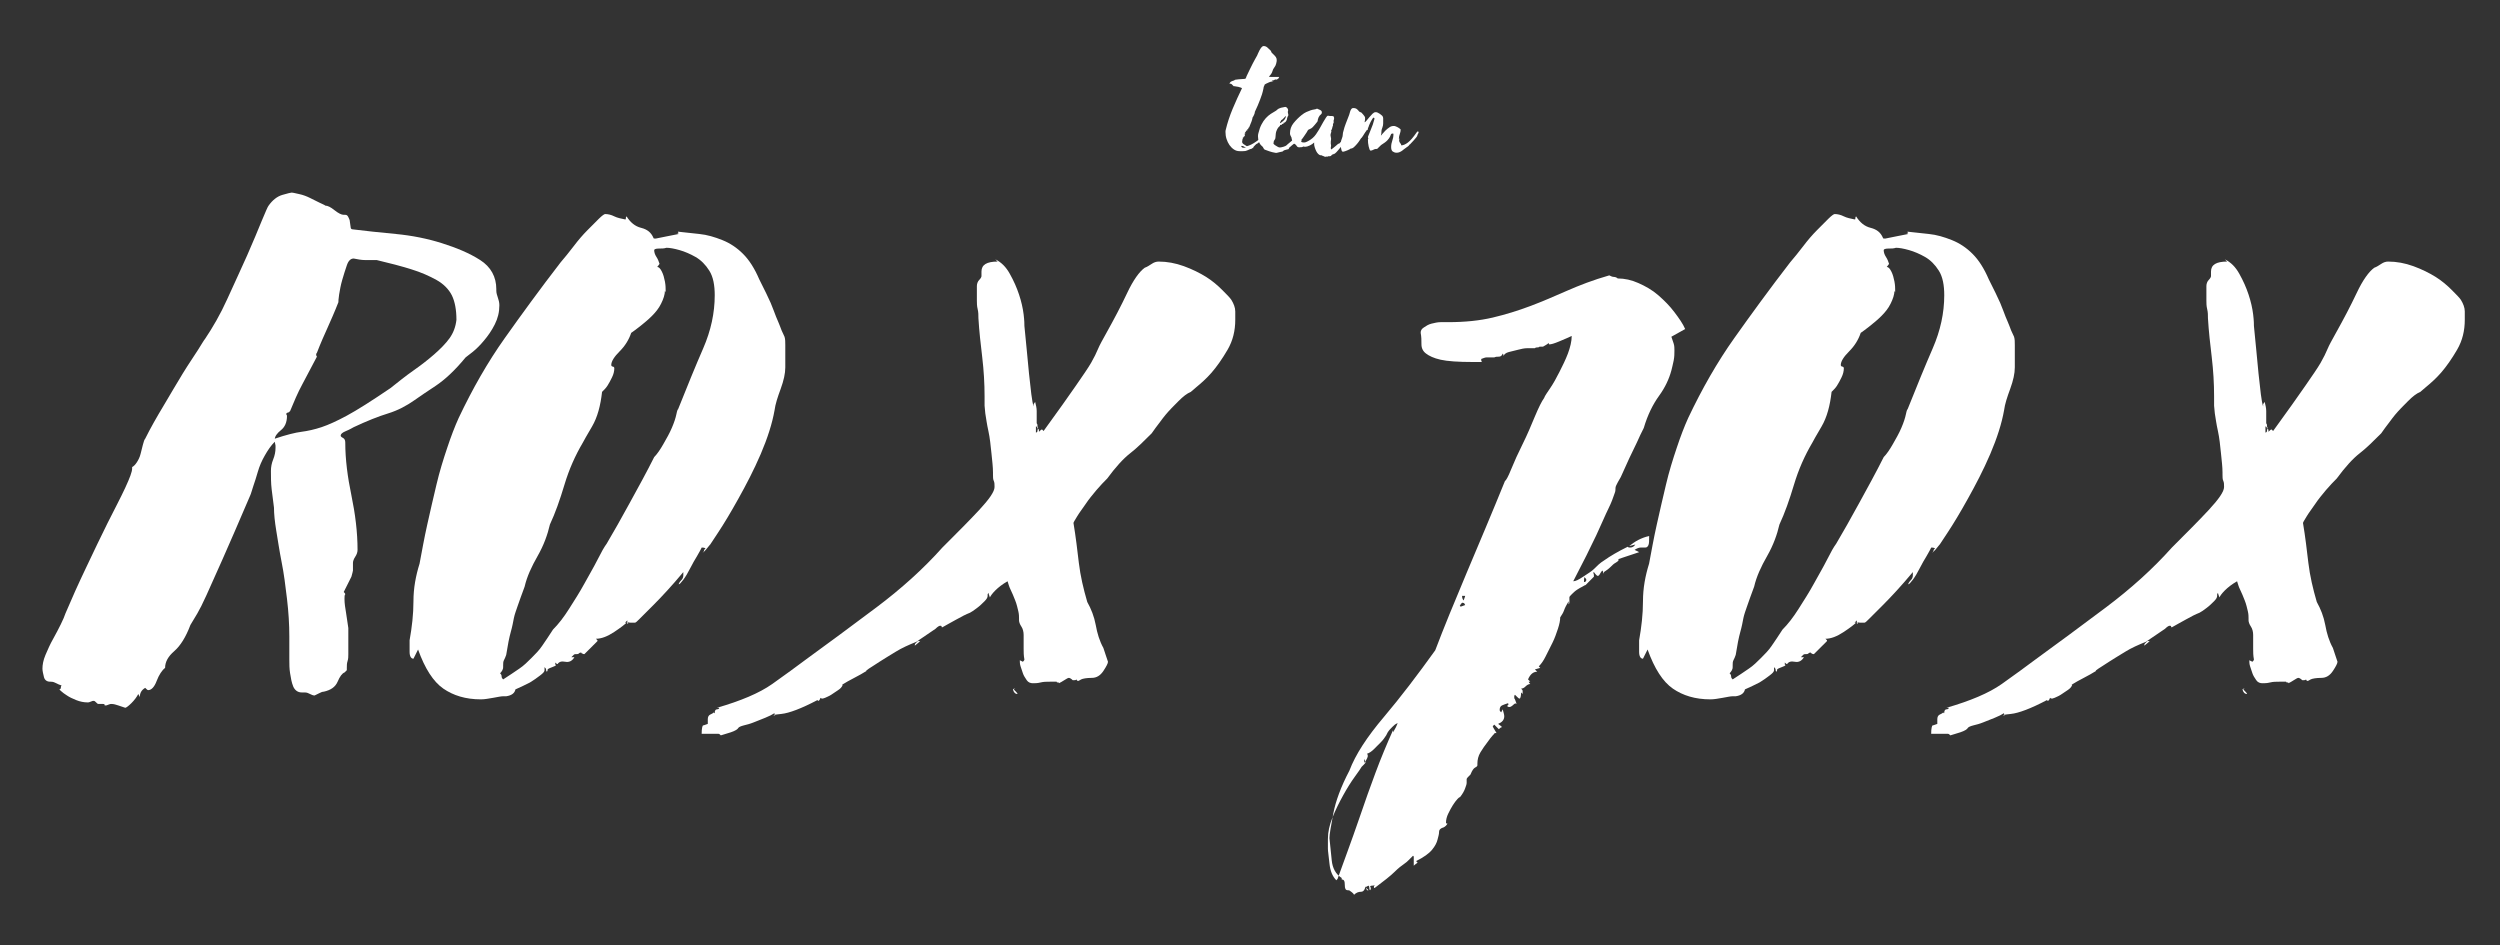 <?xml version="1.0" encoding="UTF-8"?><svg xmlns="http://www.w3.org/2000/svg" xmlns:xlink="http://www.w3.org/1999/xlink" contentScriptType="text/ecmascript" width="240" zoomAndPan="magnify" contentStyleType="text/css" viewBox="0 0 240 90.75" height="90.75" preserveAspectRatio="xMidYMid meet" version="1.0"><rect x="0" y="0" width="240" height="90.75" fill="#333333" stroke="none"/><defs><g><g id="glyph-0-0"><path d="M 27.895 -7.875 C 27.969 -8.168 28.043 -8.391 28.043 -8.465 C 28.043 -8.539 28.043 -8.684 28.043 -8.832 C 28.043 -8.98 28.043 -9.125 28.043 -9.199 C 28.043 -9.348 28.113 -9.566 28.262 -9.789 C 28.41 -10.008 28.484 -10.23 28.484 -10.449 C 28.484 -12.145 28.262 -13.91 27.895 -15.676 C 27.527 -17.441 27.305 -19.137 27.305 -20.754 C 27.305 -20.977 27.23 -21.121 27.086 -21.195 C 26.938 -21.27 26.863 -21.344 26.863 -21.418 C 26.863 -21.562 27.012 -21.711 27.379 -21.859 C 27.746 -22.008 27.969 -22.152 28.113 -22.227 C 29.367 -22.816 30.469 -23.258 31.426 -23.551 C 32.383 -23.848 33.191 -24.289 33.93 -24.805 C 34.445 -25.172 35.105 -25.613 35.988 -26.199 C 36.871 -26.789 37.828 -27.672 38.859 -28.926 C 38.934 -28.996 39.156 -29.145 39.523 -29.441 C 39.891 -29.734 40.258 -30.102 40.625 -30.543 C 40.996 -30.984 41.363 -31.5 41.656 -32.09 C 41.953 -32.68 42.098 -33.266 42.098 -33.93 C 42.098 -34.223 42.023 -34.445 41.953 -34.664 C 41.879 -34.887 41.805 -35.105 41.805 -35.328 L 41.805 -35.473 C 41.805 -36.652 41.289 -37.609 40.258 -38.27 C 39.227 -38.934 37.977 -39.449 36.578 -39.891 C 35.18 -40.332 33.707 -40.625 32.164 -40.773 C 30.617 -40.922 29.219 -41.066 28.043 -41.215 C 27.895 -41.215 27.82 -41.289 27.82 -41.438 L 27.746 -41.953 C 27.746 -42.098 27.672 -42.246 27.598 -42.395 C 27.527 -42.539 27.453 -42.613 27.305 -42.613 L 27.156 -42.613 C 26.938 -42.613 26.645 -42.762 26.273 -43.055 C 25.906 -43.352 25.613 -43.496 25.391 -43.496 C 25.316 -43.57 25.098 -43.645 24.805 -43.793 C 24.508 -43.938 24.215 -44.086 23.918 -44.234 C 23.625 -44.379 23.258 -44.527 22.891 -44.602 C 22.52 -44.676 22.301 -44.746 22.152 -44.746 C 22.078 -44.746 21.785 -44.676 21.27 -44.527 C 20.754 -44.379 20.312 -44.012 19.945 -43.496 C 19.871 -43.422 19.652 -42.906 19.281 -42.023 C 18.914 -41.141 18.473 -40.039 17.883 -38.715 C 17.297 -37.387 16.633 -35.988 15.973 -34.52 C 15.309 -33.047 14.574 -31.793 13.836 -30.691 C 13.762 -30.617 13.543 -30.25 13.176 -29.66 C 12.805 -29.07 12.289 -28.336 11.703 -27.379 C 11.113 -26.422 10.523 -25.391 9.863 -24.289 C 9.199 -23.184 8.609 -22.152 8.098 -21.121 C 8.023 -21.051 7.949 -20.828 7.875 -20.535 C 7.801 -20.238 7.727 -19.945 7.652 -19.652 C 7.582 -19.355 7.434 -19.062 7.285 -18.84 C 7.141 -18.621 6.992 -18.473 6.844 -18.398 L 6.844 -18.254 C 6.844 -17.957 6.625 -17.371 6.184 -16.414 C 5.742 -15.457 5.152 -14.352 4.488 -13.027 C 3.828 -11.703 3.164 -10.305 2.43 -8.758 C 1.691 -7.211 1.031 -5.742 0.441 -4.344 C 0.367 -4.121 0.223 -3.754 0 -3.312 C -0.223 -2.871 -0.441 -2.43 -0.734 -1.914 C -1.031 -1.398 -1.25 -0.883 -1.473 -0.367 C -1.691 0.148 -1.766 0.59 -1.766 0.957 C -1.766 1.176 -1.691 1.473 -1.621 1.766 C -1.547 2.062 -1.324 2.207 -1.031 2.207 L -0.957 2.207 C -0.734 2.207 -0.59 2.281 -0.441 2.355 C -0.293 2.43 -0.148 2.504 0.074 2.574 C 0 2.648 0 2.723 0 2.797 C 0 2.871 -0.074 2.945 -0.148 2.945 C -0.223 2.871 -0.148 2.945 0 3.09 C 0.148 3.238 0.367 3.387 0.59 3.531 C 0.809 3.68 1.105 3.828 1.473 3.973 C 1.84 4.121 2.207 4.195 2.574 4.195 C 2.648 4.195 2.723 4.195 2.871 4.121 C 3.016 4.047 3.09 4.047 3.164 4.047 C 3.238 4.047 3.312 4.121 3.387 4.195 C 3.461 4.27 3.531 4.344 3.605 4.344 C 3.68 4.344 3.754 4.344 3.828 4.344 C 3.902 4.344 3.973 4.344 4.047 4.344 C 4.121 4.344 4.195 4.344 4.195 4.414 C 4.195 4.488 4.195 4.488 4.27 4.488 C 4.344 4.488 4.414 4.488 4.562 4.414 C 4.711 4.344 4.785 4.344 4.859 4.344 C 5.078 4.344 5.301 4.414 5.52 4.488 C 5.742 4.562 5.961 4.637 6.184 4.711 C 6.258 4.711 6.477 4.562 6.77 4.27 C 7.066 3.973 7.285 3.68 7.434 3.387 L 7.582 3.68 C 7.582 3.312 7.727 3.016 8.098 2.797 C 8.242 2.945 8.316 3.016 8.391 3.016 C 8.684 3.016 8.98 2.723 9.199 2.133 C 9.422 1.547 9.715 1.105 10.008 0.883 C 10.008 0.293 10.305 -0.223 10.895 -0.734 C 11.48 -1.25 11.996 -2.062 12.438 -3.238 C 12.66 -3.605 12.879 -3.973 13.102 -4.344 C 13.32 -4.711 13.617 -5.301 13.984 -6.109 C 14.352 -6.918 14.867 -8.098 15.531 -9.566 C 16.191 -11.039 17.074 -13.102 18.18 -15.676 C 18.254 -15.824 18.324 -16.117 18.473 -16.559 C 18.621 -17 18.77 -17.441 18.914 -17.957 C 19.062 -18.473 19.281 -18.988 19.578 -19.504 C 19.871 -20.02 20.168 -20.461 20.535 -20.828 L 20.609 -20.461 C 20.609 -20.387 20.609 -20.312 20.609 -20.238 C 20.609 -19.871 20.535 -19.504 20.387 -19.137 C 20.238 -18.77 20.168 -18.398 20.168 -18.031 C 20.168 -17.441 20.168 -16.855 20.238 -16.266 C 20.312 -15.676 20.387 -15.086 20.461 -14.5 C 20.461 -13.91 20.535 -13.176 20.68 -12.289 C 20.828 -11.406 20.977 -10.379 21.195 -9.273 C 21.418 -8.168 21.562 -6.992 21.711 -5.742 C 21.859 -4.488 21.934 -3.312 21.934 -2.133 L 21.934 -0.809 C 21.934 -0.664 21.934 -0.367 21.934 0.074 C 21.934 0.516 21.934 0.957 22.008 1.398 C 22.078 1.84 22.152 2.281 22.301 2.648 C 22.449 3.016 22.742 3.238 23.109 3.238 C 23.184 3.238 23.258 3.238 23.258 3.238 C 23.258 3.238 23.332 3.238 23.406 3.238 C 23.625 3.238 23.773 3.312 23.918 3.387 C 24.066 3.461 24.215 3.531 24.359 3.531 C 24.508 3.461 24.656 3.387 24.805 3.312 C 24.949 3.238 25.098 3.164 25.246 3.164 C 25.906 3.016 26.348 2.723 26.57 2.207 C 26.789 1.691 27.012 1.398 27.23 1.324 L 27.453 1.105 L 27.453 0.883 C 27.453 0.664 27.453 0.441 27.527 0.223 C 27.598 0 27.598 -0.223 27.598 -0.441 C 27.598 -0.59 27.598 -0.734 27.598 -0.883 C 27.598 -1.031 27.598 -1.176 27.598 -1.324 C 27.598 -1.547 27.598 -1.84 27.598 -2.133 C 27.598 -2.43 27.598 -2.723 27.598 -2.945 C 27.527 -3.461 27.453 -3.973 27.379 -4.414 C 27.305 -4.859 27.23 -5.301 27.23 -5.742 C 27.23 -5.961 27.23 -6.109 27.305 -6.184 C 27.305 -6.258 27.23 -6.328 27.156 -6.402 Z M 20.535 -20.977 L 20.535 -21.051 C 20.535 -21.344 20.754 -21.637 21.121 -21.934 C 21.492 -22.227 21.711 -22.668 21.711 -23.332 L 21.637 -23.477 C 21.637 -23.551 21.711 -23.625 21.785 -23.625 C 21.859 -23.625 21.934 -23.699 22.008 -23.773 C 22.375 -24.656 22.742 -25.539 23.184 -26.348 C 23.625 -27.156 24.066 -28.043 24.582 -28.996 L 24.508 -29.145 C 24.508 -29.219 24.508 -29.293 24.582 -29.367 C 24.949 -30.324 25.316 -31.133 25.613 -31.793 C 25.906 -32.457 26.273 -33.266 26.645 -34.223 C 26.645 -34.297 26.645 -34.52 26.715 -34.961 C 26.789 -35.402 26.863 -35.844 27.012 -36.359 C 27.156 -36.871 27.305 -37.316 27.453 -37.758 C 27.598 -38.199 27.82 -38.418 28.113 -38.418 C 28.484 -38.344 28.852 -38.27 29.219 -38.27 L 30.324 -38.27 C 31.574 -37.977 32.68 -37.684 33.633 -37.387 C 34.59 -37.094 35.402 -36.727 36.062 -36.359 C 36.727 -35.988 37.242 -35.473 37.535 -34.887 C 37.828 -34.297 37.977 -33.488 37.977 -32.531 C 37.902 -31.867 37.684 -31.281 37.316 -30.766 C 36.945 -30.25 36.43 -29.734 35.844 -29.219 C 35.254 -28.703 34.59 -28.188 33.855 -27.672 C 33.121 -27.156 32.383 -26.57 31.648 -25.98 C 29.809 -24.73 28.41 -23.848 27.453 -23.332 C 26.496 -22.816 25.688 -22.449 25.023 -22.227 C 24.359 -22.008 23.699 -21.859 23.109 -21.785 C 22.52 -21.711 21.637 -21.492 20.535 -21.121 Z M 20.535 -20.977 "/></g><g id="glyph-0-1"><path d="M 1.547 -0.883 C 2.207 0.957 3.016 2.207 3.973 2.871 C 4.93 3.531 6.109 3.902 7.582 3.902 C 7.949 3.902 8.316 3.828 8.758 3.754 C 9.199 3.68 9.496 3.605 9.715 3.605 L 10.008 3.605 C 10.523 3.531 10.82 3.312 10.895 2.945 C 11.406 2.723 11.848 2.504 12.289 2.281 C 12.66 2.062 12.953 1.84 13.246 1.621 C 13.543 1.398 13.688 1.25 13.688 1.105 C 13.688 1.031 13.688 0.957 13.688 0.957 C 13.688 0.957 13.688 0.883 13.688 0.809 C 13.762 0.883 13.836 0.957 13.836 1.031 C 13.836 1.105 13.836 1.176 13.91 1.25 C 13.984 1.176 13.984 1.105 13.984 1.031 C 14.059 0.957 14.203 0.883 14.426 0.809 C 14.645 0.734 14.793 0.664 14.793 0.59 C 14.719 0.59 14.719 0.59 14.719 0.516 L 14.719 0.367 C 14.793 0.441 14.867 0.516 14.941 0.516 C 15.086 0.293 15.309 0.223 15.676 0.293 C 16.043 0.367 16.34 0.223 16.559 -0.148 C 16.484 -0.148 16.414 -0.148 16.414 -0.148 C 16.414 -0.148 16.34 -0.148 16.266 -0.148 C 16.34 -0.223 16.414 -0.293 16.484 -0.367 C 16.559 -0.441 16.633 -0.441 16.707 -0.441 L 16.781 -0.441 C 16.855 -0.441 16.926 -0.441 17 -0.516 C 17.074 -0.59 17.148 -0.59 17.223 -0.59 C 17.223 -0.516 17.223 -0.516 17.297 -0.516 C 17.371 -0.441 17.441 -0.441 17.516 -0.441 L 18.77 -1.691 L 18.77 -1.766 L 18.621 -1.914 C 19.137 -1.914 19.723 -2.133 20.387 -2.574 C 21.051 -3.016 21.418 -3.312 21.562 -3.461 C 21.492 -3.461 21.492 -3.461 21.492 -3.461 C 21.492 -3.461 21.492 -3.461 21.418 -3.461 C 21.492 -3.531 21.562 -3.605 21.637 -3.68 C 21.637 -3.605 21.637 -3.531 21.637 -3.531 C 21.637 -3.531 21.637 -3.461 21.637 -3.387 C 21.711 -3.312 21.711 -3.312 21.711 -3.387 C 21.711 -3.461 21.711 -3.531 21.711 -3.605 C 21.637 -3.531 21.711 -3.461 21.934 -3.461 C 22.152 -3.461 22.301 -3.461 22.375 -3.461 C 22.449 -3.461 22.594 -3.605 22.816 -3.828 C 22.891 -3.902 23.332 -4.344 24.141 -5.152 C 24.949 -5.961 25.906 -6.992 27.012 -8.316 C 27.012 -8.242 27.012 -8.168 27.012 -8.168 C 27.012 -8.168 27.012 -8.098 27.012 -8.023 C 27.012 -7.801 26.938 -7.652 26.789 -7.508 C 26.645 -7.359 26.57 -7.211 26.57 -7.141 C 26.645 -7.141 26.789 -7.285 27.012 -7.582 C 27.23 -7.875 27.453 -8.242 27.672 -8.684 C 27.895 -9.125 28.113 -9.496 28.336 -9.863 C 28.555 -10.23 28.703 -10.523 28.777 -10.672 C 28.852 -10.672 28.996 -10.672 29.145 -10.598 C 29.07 -10.523 28.996 -10.449 28.996 -10.379 C 28.996 -10.305 28.926 -10.23 28.852 -10.156 C 29.07 -10.305 29.293 -10.598 29.586 -10.965 C 29.512 -10.82 29.734 -11.188 30.324 -12.07 C 30.91 -12.953 31.574 -14.059 32.309 -15.383 C 33.047 -16.707 33.781 -18.105 34.445 -19.652 C 35.105 -21.195 35.547 -22.594 35.77 -23.848 C 35.844 -24.434 36.062 -25.098 36.359 -25.906 C 36.652 -26.715 36.801 -27.379 36.801 -27.969 L 36.801 -30.102 C 36.801 -30.395 36.801 -30.691 36.727 -30.91 C 36.504 -31.352 36.359 -31.723 36.285 -31.941 C 36.211 -32.164 36.062 -32.457 35.918 -32.824 C 35.77 -33.191 35.621 -33.633 35.402 -34.148 C 35.18 -34.664 34.812 -35.402 34.297 -36.43 C 33.855 -37.461 33.34 -38.27 32.75 -38.859 C 32.164 -39.449 31.5 -39.891 30.766 -40.184 C 30.027 -40.48 29.293 -40.699 28.555 -40.773 C 27.82 -40.848 27.156 -40.922 26.496 -40.996 C 26.496 -40.922 26.496 -40.922 26.57 -40.922 C 26.496 -40.848 26.422 -40.848 26.348 -40.848 C 26.422 -40.848 26.496 -40.848 26.57 -40.773 C 26.199 -40.699 25.832 -40.625 25.465 -40.555 C 25.098 -40.48 24.73 -40.406 24.359 -40.332 C 24.215 -40.332 24.141 -40.332 24.141 -40.406 C 23.918 -40.922 23.551 -41.215 22.961 -41.363 C 22.375 -41.508 21.934 -41.879 21.562 -42.465 C 21.492 -42.395 21.492 -42.32 21.492 -42.246 C 21.492 -42.172 21.492 -42.172 21.418 -42.172 C 21.051 -42.246 20.68 -42.32 20.387 -42.465 C 20.094 -42.613 19.797 -42.688 19.504 -42.688 C 19.43 -42.688 19.211 -42.539 18.914 -42.246 C 18.621 -41.953 18.254 -41.582 17.812 -41.141 C 17.371 -40.699 16.926 -40.184 16.484 -39.598 C 16.043 -39.008 15.602 -38.492 15.234 -38.051 C 13.246 -35.473 11.48 -33.047 9.863 -30.766 C 8.242 -28.484 6.77 -25.906 5.445 -23.109 C 5.078 -22.301 4.711 -21.344 4.344 -20.238 C 3.973 -19.137 3.605 -17.957 3.312 -16.707 C 3.016 -15.457 2.723 -14.203 2.43 -12.879 C 2.133 -11.555 1.914 -10.305 1.691 -9.125 C 1.324 -7.949 1.105 -6.77 1.105 -5.52 C 1.105 -4.27 0.957 -3.016 0.734 -1.766 L 0.734 -0.664 C 0.734 -0.223 0.883 0 1.105 0 Z M 24.73 -37.902 C 24.656 -38.125 24.582 -38.344 24.434 -38.566 C 24.289 -38.785 24.215 -39.008 24.215 -39.227 C 24.215 -39.301 24.359 -39.375 24.656 -39.375 C 24.949 -39.375 25.172 -39.375 25.391 -39.449 C 25.688 -39.449 26.129 -39.375 26.645 -39.227 C 27.156 -39.082 27.672 -38.859 28.188 -38.566 C 28.703 -38.27 29.145 -37.828 29.512 -37.242 C 29.883 -36.652 30.027 -35.844 30.027 -34.887 C 30.027 -33.191 29.66 -31.5 28.926 -29.809 C 28.188 -28.113 27.379 -26.129 26.496 -23.918 C 26.496 -23.992 26.422 -23.848 26.348 -23.477 C 26.273 -23.109 26.129 -22.668 25.906 -22.152 C 25.688 -21.637 25.391 -21.121 25.098 -20.609 C 24.805 -20.094 24.508 -19.652 24.215 -19.355 C 23.477 -17.883 22.668 -16.414 21.859 -14.941 C 21.051 -13.469 20.312 -12.145 19.652 -11.039 C 19.43 -10.746 19.137 -10.23 18.77 -9.496 C 18.398 -8.758 17.957 -8.023 17.516 -7.211 C 17.074 -6.402 16.559 -5.594 16.043 -4.785 C 15.531 -3.973 15.016 -3.312 14.5 -2.797 C 14.133 -2.207 13.762 -1.691 13.469 -1.25 C 13.176 -0.809 12.805 -0.441 12.438 -0.074 C 12.07 0.293 11.703 0.664 11.262 0.957 C 10.82 1.25 10.305 1.621 9.715 1.988 C 9.641 1.914 9.566 1.84 9.566 1.691 C 9.566 1.547 9.496 1.473 9.422 1.398 C 9.496 1.324 9.566 1.25 9.641 1.105 C 9.715 0.957 9.715 0.883 9.715 0.809 L 9.715 0.664 C 9.715 0.441 9.715 0.293 9.789 0.148 C 9.863 0 9.938 -0.148 10.008 -0.367 C 10.156 -1.324 10.305 -2.062 10.449 -2.574 C 10.598 -3.09 10.672 -3.531 10.746 -3.902 C 10.82 -4.27 10.965 -4.637 11.113 -5.078 C 11.262 -5.52 11.48 -6.109 11.777 -6.918 C 11.996 -7.875 12.438 -8.832 13.027 -9.863 C 13.617 -10.895 13.984 -11.922 14.203 -12.879 C 14.719 -13.984 15.16 -15.234 15.602 -16.707 C 16.043 -18.18 16.633 -19.504 17.371 -20.754 C 17.441 -20.902 17.738 -21.418 18.254 -22.301 C 18.77 -23.184 19.062 -24.289 19.211 -25.613 C 19.137 -25.539 19.137 -25.539 19.281 -25.688 C 19.43 -25.832 19.578 -25.98 19.723 -26.199 C 19.871 -26.422 20.02 -26.715 20.168 -27.012 C 20.312 -27.305 20.387 -27.598 20.387 -27.895 C 20.387 -27.969 20.312 -28.043 20.238 -28.043 C 20.168 -28.043 20.094 -28.113 20.094 -28.188 C 20.094 -28.555 20.387 -28.996 20.902 -29.512 C 21.418 -30.027 21.785 -30.617 22.008 -31.281 C 22.227 -31.426 22.52 -31.648 22.891 -31.941 C 23.258 -32.234 23.625 -32.531 23.992 -32.898 C 24.359 -33.266 24.656 -33.633 24.875 -34.078 C 25.098 -34.52 25.246 -34.961 25.246 -35.328 C 25.316 -35.105 25.316 -35.105 25.316 -35.328 C 25.316 -35.547 25.316 -35.844 25.246 -36.211 C 25.172 -36.578 25.098 -36.871 24.949 -37.168 C 24.805 -37.461 24.656 -37.609 24.508 -37.609 Z M 24.73 -37.902 "/></g><g id="glyph-0-2"><path d="M 19.137 -2.871 C 19.355 -3.09 19.504 -3.164 19.578 -3.164 C 19.652 -3.164 19.723 -3.164 19.723 -3.09 C 19.723 -3.016 19.723 -3.016 19.797 -3.016 C 20.168 -3.238 20.609 -3.461 21.121 -3.754 C 21.637 -4.047 22.078 -4.27 22.449 -4.414 C 22.301 -4.344 22.301 -4.344 22.449 -4.414 C 22.594 -4.488 22.816 -4.637 23.109 -4.859 C 23.406 -5.078 23.625 -5.301 23.848 -5.52 C 24.066 -5.742 24.141 -5.887 24.141 -6.035 L 24.141 -6.184 L 24.215 -6.328 C 24.215 -6.258 24.289 -6.109 24.359 -5.887 C 24.434 -6.035 24.582 -6.258 24.875 -6.551 C 25.172 -6.844 25.539 -7.141 26.055 -7.434 C 26.129 -7.211 26.199 -6.918 26.348 -6.625 C 26.496 -6.328 26.645 -5.961 26.789 -5.594 C 26.938 -5.227 27.012 -4.859 27.086 -4.562 C 27.156 -4.27 27.156 -4.047 27.156 -3.902 L 27.156 -3.68 C 27.156 -3.531 27.23 -3.312 27.379 -3.09 C 27.527 -2.871 27.598 -2.574 27.598 -2.281 L 27.598 -1.988 C 27.598 -1.621 27.598 -1.25 27.598 -0.957 C 27.598 -0.664 27.598 -0.293 27.672 0.074 C 27.672 0.148 27.598 0.223 27.527 0.293 L 27.23 0.148 C 27.23 0.293 27.23 0.516 27.305 0.734 C 27.379 0.957 27.453 1.176 27.527 1.398 C 27.598 1.621 27.746 1.84 27.895 2.062 C 28.043 2.281 28.262 2.355 28.484 2.355 C 28.703 2.355 28.926 2.355 29.219 2.281 C 29.512 2.207 29.809 2.207 30.102 2.207 L 30.543 2.207 C 30.617 2.207 30.617 2.207 30.617 2.207 C 30.617 2.207 30.691 2.207 30.766 2.207 C 30.766 2.281 30.836 2.281 30.91 2.281 C 30.984 2.281 30.984 2.281 30.984 2.355 C 31.133 2.281 31.281 2.207 31.5 2.062 C 31.723 1.914 31.867 1.84 31.941 1.84 C 32.016 1.84 32.164 1.914 32.309 2.062 L 32.457 2.062 C 32.531 2.062 32.605 2.062 32.68 1.988 C 32.68 2.062 32.75 2.133 32.824 2.133 C 32.898 2.133 32.973 2.062 33.121 1.988 C 33.266 1.914 33.633 1.84 34.148 1.84 C 34.59 1.84 34.961 1.621 35.254 1.176 C 35.547 0.734 35.695 0.441 35.695 0.293 C 35.621 0.074 35.547 -0.148 35.473 -0.367 C 35.402 -0.59 35.328 -0.809 35.254 -1.031 C 34.887 -1.691 34.664 -2.43 34.52 -3.238 C 34.371 -4.047 34.078 -4.785 33.707 -5.445 C 33.34 -6.699 33.047 -7.949 32.898 -9.199 C 32.75 -10.449 32.605 -11.703 32.383 -13.027 C 32.383 -13.102 32.531 -13.32 32.75 -13.688 C 32.973 -14.059 33.266 -14.426 33.562 -14.867 C 33.855 -15.309 34.223 -15.75 34.59 -16.191 C 34.961 -16.633 35.328 -17 35.621 -17.297 C 36.43 -18.398 37.168 -19.211 37.828 -19.723 C 38.492 -20.238 39.156 -20.902 39.891 -21.637 L 40.258 -22.152 C 40.555 -22.52 40.848 -22.961 41.215 -23.406 C 41.582 -23.848 42.023 -24.289 42.465 -24.73 C 42.906 -25.172 43.277 -25.465 43.645 -25.613 C 43.57 -25.539 43.719 -25.688 44.16 -26.055 C 44.602 -26.422 45.117 -26.863 45.633 -27.453 C 46.145 -28.043 46.66 -28.777 47.176 -29.66 C 47.691 -30.543 47.914 -31.5 47.914 -32.531 L 47.914 -32.75 C 47.914 -32.824 47.914 -32.898 47.914 -33.047 C 47.914 -33.191 47.914 -33.266 47.914 -33.34 C 47.914 -33.707 47.766 -34.078 47.543 -34.445 C 47.398 -34.664 47.102 -34.961 46.66 -35.402 C 46.219 -35.844 45.703 -36.285 45.117 -36.652 C 44.527 -37.02 43.793 -37.387 42.98 -37.684 C 42.172 -37.977 41.363 -38.125 40.555 -38.125 C 40.332 -38.125 40.109 -38.051 39.891 -37.902 C 39.668 -37.758 39.449 -37.609 39.227 -37.535 C 38.715 -37.168 38.125 -36.359 37.535 -35.105 C 36.945 -33.855 36.285 -32.605 35.547 -31.281 C 35.18 -30.617 34.887 -30.102 34.738 -29.734 C 34.59 -29.367 34.371 -28.926 34.078 -28.41 C 33.781 -27.895 33.266 -27.156 32.605 -26.199 C 31.941 -25.246 30.91 -23.773 29.512 -21.859 L 29.367 -22.008 C 29.293 -22.008 29.219 -21.934 29.07 -21.785 C 29.07 -21.934 29.07 -22.008 28.996 -22.078 C 28.926 -22.008 28.926 -21.934 28.926 -21.859 C 28.926 -21.785 28.852 -21.711 28.777 -21.711 C 28.777 -21.785 28.777 -21.859 28.777 -22.008 C 28.777 -22.152 28.777 -22.227 28.777 -22.301 C 28.852 -22.301 28.926 -22.227 28.926 -22.078 L 28.996 -22.152 C 28.926 -22.227 28.926 -22.301 28.926 -22.375 C 28.926 -22.449 28.926 -22.52 28.852 -22.594 L 28.852 -22.961 C 28.852 -23.184 28.852 -23.477 28.852 -23.773 C 28.852 -24.066 28.777 -24.359 28.703 -24.656 L 28.555 -24.434 C 28.555 -24.359 28.555 -24.289 28.555 -24.215 C 28.484 -24.434 28.41 -24.805 28.336 -25.391 C 28.262 -25.98 28.188 -26.645 28.113 -27.379 C 28.043 -28.113 27.969 -28.852 27.895 -29.66 C 27.82 -30.469 27.746 -31.207 27.672 -31.941 C 27.672 -32.09 27.672 -32.457 27.598 -33.047 C 27.527 -33.633 27.379 -34.297 27.156 -34.961 C 26.938 -35.621 26.645 -36.285 26.273 -36.945 C 25.906 -37.609 25.465 -38.051 24.875 -38.344 C 24.949 -38.27 25.023 -38.199 25.098 -38.125 C 24.066 -38.125 23.551 -37.828 23.551 -37.168 C 23.551 -37.094 23.551 -37.02 23.551 -36.945 C 23.551 -36.871 23.551 -36.801 23.551 -36.727 C 23.551 -36.652 23.477 -36.504 23.332 -36.359 C 23.184 -36.211 23.109 -35.988 23.109 -35.77 L 23.109 -35.254 C 23.109 -35.105 23.109 -34.961 23.109 -34.812 C 23.109 -34.664 23.109 -34.52 23.109 -34.371 C 23.109 -34.148 23.109 -33.855 23.184 -33.562 C 23.258 -33.266 23.258 -32.973 23.258 -32.68 C 23.332 -31.426 23.477 -30.176 23.625 -28.926 C 23.773 -27.672 23.848 -26.422 23.848 -25.172 C 23.848 -25.023 23.848 -24.875 23.848 -24.73 C 23.848 -24.582 23.848 -24.434 23.848 -24.289 L 23.918 -23.551 C 23.992 -23.109 24.066 -22.52 24.215 -21.859 C 24.359 -21.195 24.434 -20.461 24.508 -19.723 C 24.582 -18.988 24.656 -18.398 24.656 -17.883 L 24.656 -17.664 C 24.656 -17.441 24.656 -17.223 24.73 -17.074 C 24.805 -16.926 24.805 -16.707 24.805 -16.484 C 24.805 -16.043 24.289 -15.309 23.332 -14.277 C 22.375 -13.246 21.195 -12.07 19.797 -10.672 C 17.957 -8.609 15.824 -6.699 13.469 -4.93 C 11.113 -3.164 8.832 -1.473 6.699 0.074 C 5.812 0.734 4.711 1.547 3.461 2.43 C 2.207 3.312 0.441 4.047 -1.84 4.711 L -1.621 4.711 C -1.621 4.785 -1.691 4.859 -1.84 4.859 C -1.988 4.859 -2.062 5.004 -2.062 5.227 C -2.133 5.227 -2.133 5.227 -2.133 5.152 C -2.207 5.227 -2.355 5.301 -2.504 5.371 C -2.648 5.445 -2.723 5.594 -2.723 5.812 C -2.723 5.887 -2.723 5.961 -2.723 6.035 C -2.723 6.109 -2.723 6.184 -2.723 6.258 C -2.945 6.328 -3.09 6.402 -3.164 6.402 C -3.238 6.402 -3.312 6.699 -3.312 7.211 L -1.691 7.211 C -1.621 7.211 -1.547 7.285 -1.473 7.359 C -1.25 7.285 -0.957 7.211 -0.516 7.066 C -0.074 6.918 0.148 6.77 0.223 6.625 C 0.293 6.551 0.441 6.477 0.734 6.402 C 1.031 6.328 1.324 6.258 1.691 6.109 C 2.062 5.961 2.43 5.812 2.797 5.668 C 3.164 5.52 3.461 5.371 3.68 5.227 C 3.68 5.301 3.68 5.371 3.754 5.445 C 3.387 5.445 3.605 5.371 4.344 5.301 C 5.078 5.227 6.258 4.785 7.801 3.973 L 7.875 4.047 C 7.949 4.047 8.023 3.973 8.098 3.754 C 8.168 3.828 8.242 3.828 8.316 3.828 L 8.539 3.754 C 8.684 3.68 8.906 3.605 9.125 3.461 C 9.348 3.312 9.566 3.164 9.789 3.016 C 10.008 2.871 10.156 2.723 10.23 2.504 L 10.156 2.504 C 10.523 2.281 10.895 2.062 11.336 1.84 C 11.777 1.621 12.145 1.398 12.512 1.176 C 12.438 1.176 12.512 1.105 12.734 0.957 C 12.953 0.809 13.32 0.59 13.762 0.293 C 14.203 0 14.719 -0.293 15.309 -0.664 C 15.898 -1.031 16.559 -1.324 17.297 -1.621 Z M 26.645 2.945 C 26.863 3.164 27.012 3.312 27.012 3.387 C 26.789 3.387 26.645 3.238 26.57 2.945 C 26.645 2.871 26.715 2.871 26.789 2.871 Z M 17.441 -1.691 C 17.371 -1.621 17.297 -1.547 17.223 -1.473 C 17.148 -1.398 17.148 -1.324 17.148 -1.25 C 17.441 -1.473 17.59 -1.621 17.664 -1.691 Z M 17.441 -1.691 "/></g><g id="glyph-0-3"><path d="M 31.426 -31.648 C 31.207 -32.164 30.836 -32.68 30.395 -33.266 C 29.953 -33.855 29.441 -34.371 28.852 -34.887 C 28.262 -35.402 27.598 -35.77 26.938 -36.062 C 26.273 -36.359 25.613 -36.504 24.949 -36.504 C 24.875 -36.578 24.73 -36.652 24.582 -36.652 C 24.434 -36.652 24.289 -36.727 24.141 -36.801 C 22.594 -36.359 21.27 -35.844 20.094 -35.328 C 18.914 -34.812 17.738 -34.297 16.559 -33.855 C 15.383 -33.414 14.203 -33.047 12.953 -32.75 C 11.703 -32.457 10.305 -32.309 8.684 -32.309 C 8.465 -32.309 8.242 -32.309 7.949 -32.309 C 7.652 -32.309 7.359 -32.234 7.066 -32.164 C 6.77 -32.09 6.551 -31.941 6.328 -31.793 C 6.109 -31.648 6.035 -31.5 6.035 -31.281 C 6.109 -30.91 6.109 -30.543 6.109 -30.176 C 6.109 -29.809 6.258 -29.512 6.551 -29.293 C 6.844 -29.07 7.285 -28.852 7.949 -28.703 C 8.609 -28.555 9.641 -28.484 11.039 -28.484 C 11.188 -28.484 11.336 -28.484 11.48 -28.484 C 11.629 -28.484 11.777 -28.484 11.922 -28.484 C 11.848 -28.555 11.848 -28.629 11.848 -28.703 L 11.848 -28.777 C 12.07 -28.852 12.219 -28.926 12.363 -28.926 L 12.953 -28.926 C 13.027 -28.926 13.027 -28.926 13.027 -28.926 C 13.027 -28.926 13.027 -28.926 13.102 -28.926 C 13.246 -28.996 13.395 -28.996 13.543 -28.996 C 13.688 -28.996 13.836 -29.07 13.91 -29.293 C 13.984 -29.219 13.984 -29.145 13.984 -29.07 C 14.059 -29.219 14.203 -29.367 14.5 -29.441 C 14.793 -29.512 15.086 -29.586 15.383 -29.66 C 15.676 -29.734 15.973 -29.809 16.266 -29.809 C 16.559 -29.809 16.707 -29.809 16.781 -29.809 L 17 -29.809 C 17.074 -29.883 17.148 -29.883 17.223 -29.883 C 17.297 -29.883 17.371 -29.883 17.441 -29.953 C 17.516 -29.953 17.59 -29.953 17.59 -29.953 C 17.59 -29.953 17.664 -29.953 17.738 -29.953 C 17.812 -29.953 17.883 -30.027 18.031 -30.102 C 18.18 -30.176 18.254 -30.25 18.324 -30.324 C 18.324 -30.25 18.324 -30.176 18.398 -30.176 C 18.547 -30.176 18.84 -30.25 19.355 -30.469 C 19.871 -30.691 20.238 -30.836 20.535 -30.984 C 20.535 -30.469 20.387 -29.883 20.168 -29.293 C 19.945 -28.703 19.652 -28.113 19.355 -27.527 C 19.062 -26.938 18.77 -26.422 18.473 -25.98 C 18.18 -25.539 17.957 -25.246 17.883 -25.023 C 17.664 -24.73 17.371 -24.141 17 -23.258 C 16.633 -22.375 16.266 -21.492 15.824 -20.609 C 15.383 -19.723 15.016 -18.914 14.719 -18.18 C 14.426 -17.441 14.203 -17.074 14.133 -17.074 C 12.879 -13.984 11.629 -11.039 10.449 -8.242 C 9.273 -5.445 8.242 -2.945 7.434 -0.809 C 5.742 1.547 4.121 3.68 2.504 5.594 C 0.883 7.508 -0.223 9.199 -0.809 10.746 C -1.621 12.289 -2.133 13.688 -2.355 14.867 C -2.574 16.043 -2.723 16.855 -2.723 17.223 C -2.648 17.883 -2.574 18.621 -2.504 19.355 C -2.43 20.094 -2.133 20.68 -1.547 21.051 C -1.547 21.121 -1.547 21.121 -1.547 21.121 C -1.547 21.121 -1.547 21.121 -1.547 21.195 C -1.324 21.195 -1.25 21.344 -1.25 21.711 C -1.25 22.078 -1.176 22.227 -0.957 22.227 C -0.883 22.227 -0.809 22.227 -0.734 22.301 C -0.516 22.449 -0.367 22.594 -0.367 22.668 C -0.148 22.449 0.074 22.375 0.293 22.375 C 0.516 22.375 0.664 22.227 0.734 21.859 C 0.809 22.078 0.883 22.227 0.883 22.227 L 1.031 22.227 C 0.957 22.152 0.883 22.078 0.883 22.078 C 0.883 22.078 0.809 22.008 0.734 21.934 L 1.031 21.785 C 1.105 21.859 1.105 21.934 1.105 22.008 C 1.105 22.078 1.105 22.152 1.176 22.227 C 1.25 22.152 1.25 22.078 1.25 22.008 L 1.176 21.859 C 1.25 21.785 1.324 21.785 1.398 21.785 C 1.473 21.785 1.547 21.785 1.621 21.711 L 1.547 21.859 L 1.547 21.934 C 1.547 22.008 1.547 22.008 1.621 22.008 C 2.504 21.344 3.164 20.828 3.531 20.461 C 3.902 20.094 4.195 19.871 4.414 19.723 C 4.637 19.578 4.785 19.43 4.859 19.355 C 4.93 19.281 5.078 19.137 5.301 18.914 L 5.371 18.988 C 5.371 19.137 5.371 19.281 5.371 19.43 C 5.371 19.578 5.371 19.723 5.371 19.871 C 5.52 19.723 5.668 19.652 5.742 19.578 L 5.594 19.43 C 6.328 19.062 6.844 18.695 7.141 18.324 C 7.434 17.957 7.582 17.664 7.652 17.371 C 7.727 17.074 7.801 16.855 7.801 16.633 C 7.801 16.414 7.949 16.266 8.242 16.191 C 8.391 16.117 8.539 15.973 8.609 15.824 C 8.539 15.824 8.465 15.824 8.465 15.75 C 8.465 15.457 8.539 15.16 8.684 14.867 C 8.832 14.574 8.98 14.277 9.125 14.059 C 9.273 13.836 9.422 13.617 9.566 13.469 C 9.715 13.32 9.789 13.246 9.789 13.32 C 10.082 12.953 10.23 12.66 10.305 12.438 C 10.379 12.219 10.449 12.07 10.449 11.922 C 10.449 11.777 10.449 11.629 10.449 11.555 C 10.449 11.48 10.598 11.336 10.82 11.113 C 10.965 10.746 11.113 10.523 11.262 10.449 C 11.406 10.379 11.48 10.305 11.48 10.23 C 11.48 10.156 11.48 10.156 11.48 10.156 C 11.48 10.156 11.48 10.156 11.48 10.082 C 11.48 9.715 11.555 9.348 11.777 8.98 C 11.996 8.609 12.219 8.316 12.438 8.023 C 12.66 7.727 12.805 7.508 12.953 7.359 C 13.102 7.211 13.176 7.141 13.102 7.141 C 13.176 7.141 13.176 7.141 13.176 7.141 C 13.176 7.141 13.246 7.141 13.32 7.141 C 13.102 6.77 12.953 6.551 12.953 6.477 L 13.102 6.328 C 13.176 6.402 13.246 6.477 13.32 6.551 C 13.395 6.625 13.469 6.699 13.543 6.77 C 13.617 6.699 13.688 6.625 13.688 6.625 C 13.688 6.625 13.762 6.625 13.836 6.551 C 13.688 6.402 13.543 6.328 13.469 6.258 C 13.836 6.109 14.059 5.887 14.059 5.52 C 14.059 5.371 13.984 5.152 13.91 4.859 L 13.762 5.152 C 13.688 5.078 13.617 5.004 13.617 4.93 C 13.617 4.711 13.688 4.562 13.836 4.488 C 13.984 4.414 14.203 4.344 14.426 4.27 C 14.426 4.344 14.426 4.344 14.5 4.344 C 14.426 4.414 14.352 4.488 14.352 4.562 C 14.426 4.637 14.5 4.637 14.574 4.637 C 14.645 4.637 14.793 4.562 14.941 4.414 C 15.086 4.27 15.16 4.27 15.234 4.344 C 15.234 4.27 15.16 4.121 15.086 3.902 C 15.016 3.828 15.016 3.754 15.016 3.68 C 15.016 3.605 15.016 3.531 15.086 3.461 C 15.16 3.531 15.234 3.605 15.309 3.68 C 15.383 3.754 15.457 3.828 15.531 3.828 C 15.602 3.828 15.676 3.605 15.676 3.238 C 15.75 3.312 15.75 3.312 15.75 3.312 C 15.75 3.312 15.75 3.312 15.824 3.387 L 15.824 3.09 C 15.824 3.016 15.75 2.945 15.676 2.871 C 15.824 2.871 15.973 2.797 16.117 2.648 C 16.266 2.504 16.414 2.43 16.559 2.43 C 16.484 2.355 16.414 2.281 16.414 2.207 C 16.484 2.207 16.484 2.207 16.484 2.207 C 16.484 2.207 16.484 2.207 16.559 2.207 C 16.484 2.133 16.414 2.062 16.34 1.988 C 16.559 1.473 16.855 1.25 17.223 1.25 L 17 1.031 C 17.297 0.957 17.441 0.883 17.516 0.883 L 17.371 0.734 C 17.59 0.516 17.812 0.223 18.031 -0.223 C 18.254 -0.664 18.473 -1.105 18.695 -1.547 C 18.914 -1.988 19.062 -2.43 19.211 -2.871 C 19.355 -3.312 19.43 -3.68 19.43 -3.973 C 19.578 -4.195 19.723 -4.414 19.797 -4.637 C 19.871 -4.859 20.02 -5.152 20.238 -5.52 C 20.238 -5.445 20.238 -5.371 20.238 -5.371 C 20.238 -5.371 20.238 -5.301 20.238 -5.227 C 20.312 -5.301 20.312 -5.371 20.312 -5.445 C 20.312 -5.52 20.312 -5.594 20.312 -5.668 C 20.312 -5.742 20.312 -5.812 20.312 -5.887 C 20.312 -5.961 20.387 -6.035 20.535 -6.184 C 20.68 -6.328 20.828 -6.477 21.051 -6.625 C 21.27 -6.77 21.418 -6.844 21.562 -6.918 C 21.711 -6.992 21.785 -7.066 21.859 -7.066 L 22.668 -7.875 C 22.668 -8.023 22.668 -8.168 22.594 -8.242 L 22.668 -8.316 C 22.816 -8.098 22.961 -7.949 23.035 -7.949 C 23.109 -7.949 23.184 -8.023 23.258 -8.168 C 23.332 -8.316 23.406 -8.391 23.477 -8.465 C 23.551 -8.391 23.551 -8.316 23.551 -8.316 C 23.551 -8.316 23.551 -8.242 23.625 -8.168 L 23.625 -8.316 C 23.848 -8.465 24.066 -8.609 24.289 -8.832 C 24.434 -8.98 24.582 -9.125 24.73 -9.199 C 24.875 -9.273 24.949 -9.348 25.023 -9.422 C 25.023 -9.496 25.023 -9.496 25.023 -9.496 C 25.023 -9.496 25.023 -9.496 25.023 -9.566 C 25.246 -9.641 25.465 -9.715 25.688 -9.789 C 25.906 -9.863 26.129 -9.938 26.348 -10.008 C 26.57 -10.082 26.789 -10.156 27.012 -10.23 L 26.57 -10.449 C 26.789 -10.598 27.012 -10.672 27.156 -10.672 C 27.305 -10.672 27.453 -10.672 27.598 -10.672 C 27.746 -10.672 27.82 -10.746 27.895 -10.895 C 27.969 -11.039 27.969 -11.336 27.969 -11.777 C 27.598 -11.703 27.23 -11.555 26.938 -11.406 C 26.645 -11.262 26.348 -11.039 26.055 -10.82 C 26.129 -10.82 26.348 -10.895 26.645 -10.965 C 26.496 -10.746 26.348 -10.672 26.129 -10.672 C 26.055 -10.672 25.98 -10.672 25.906 -10.746 C 25.465 -10.523 25.023 -10.305 24.656 -10.082 C 24.289 -9.863 23.918 -9.641 23.625 -9.422 C 23.258 -9.199 22.961 -8.906 22.668 -8.609 C 22.449 -8.391 22.078 -8.168 21.637 -7.875 C 21.195 -7.582 20.902 -7.434 20.68 -7.434 C 21.637 -9.273 22.375 -10.746 22.891 -11.848 C 23.406 -12.953 23.773 -13.836 24.066 -14.426 C 24.359 -15.016 24.508 -15.457 24.582 -15.676 C 24.656 -15.898 24.73 -16.043 24.73 -16.191 C 24.73 -16.34 24.73 -16.484 24.805 -16.633 C 24.875 -16.781 25.023 -17.074 25.246 -17.441 C 25.832 -18.77 26.348 -19.871 26.789 -20.754 C 27.012 -21.27 27.23 -21.711 27.453 -22.152 C 27.82 -23.406 28.336 -24.434 28.926 -25.246 C 29.512 -26.055 29.883 -26.863 30.102 -27.672 C 30.176 -27.969 30.25 -28.262 30.324 -28.629 C 30.395 -28.996 30.395 -29.293 30.395 -29.586 C 30.395 -29.809 30.395 -30.027 30.324 -30.25 C 30.25 -30.469 30.176 -30.691 30.102 -30.91 Z M 3.387 6.844 C 2.797 8.168 2.207 9.566 1.691 10.965 C 1.176 12.363 0.664 13.762 0.223 15.086 C -0.223 16.414 -0.664 17.59 -1.031 18.621 C -1.398 19.652 -1.691 20.461 -1.914 21.051 C -1.914 21.121 -1.988 21.195 -2.062 21.27 C -2.43 20.902 -2.648 20.387 -2.723 19.652 C -2.797 18.914 -2.871 18.473 -2.871 18.254 L -2.871 17.297 C -2.871 16.633 -2.723 15.973 -2.43 15.234 C -2.133 14.5 -1.766 13.762 -1.398 13.102 C -1.031 12.438 -0.664 11.848 -0.293 11.336 C 0.074 10.82 0.293 10.523 0.367 10.379 C 0.441 10.305 0.516 10.23 0.59 10.156 C 0.664 10.082 0.734 10.008 0.734 9.938 C 0.734 9.863 0.734 9.863 0.664 9.938 C 0.59 10.008 0.59 9.938 0.59 9.715 C 0.664 9.641 0.664 9.641 0.664 9.715 C 0.664 9.789 0.664 9.863 0.664 9.938 C 0.883 9.641 0.957 9.422 0.957 9.348 C 0.957 9.273 0.957 9.199 0.883 9.125 C 1.105 9.051 1.324 8.906 1.547 8.684 C 1.766 8.465 1.988 8.242 2.207 8.023 C 2.43 7.801 2.574 7.582 2.723 7.359 L 2.871 7.066 C 3.016 6.844 3.164 6.699 3.312 6.551 C 3.461 6.402 3.605 6.258 3.828 6.184 C 3.754 6.402 3.605 6.699 3.387 7.066 Z M 10.305 -5.152 C 10.082 -5.078 9.938 -5.004 9.863 -5.004 L 9.789 -5.078 C 9.863 -5.227 9.938 -5.301 10.008 -5.371 C 10.082 -5.371 10.156 -5.371 10.23 -5.301 Z M 10.156 -5.594 C 10.082 -5.668 10.008 -5.812 10.008 -6.035 L 10.305 -6.035 C 10.305 -5.961 10.23 -5.812 10.156 -5.594 Z M 21.785 -7.801 C 21.859 -7.727 21.934 -7.652 21.934 -7.582 C 21.934 -7.434 21.859 -7.359 21.711 -7.359 C 21.711 -7.582 21.711 -7.727 21.785 -7.875 Z M 21.785 -7.801 "/></g><g id="glyph-1-0"/><g id="glyph-2-0"><path d="M 5.504 -6.855 L 4.699 -6.855 C 4.574 -6.855 4.508 -6.871 4.508 -6.883 C 4.684 -7.062 4.793 -7.227 4.836 -7.375 C 4.875 -7.527 4.945 -7.664 5.039 -7.785 C 5.109 -7.867 5.164 -7.977 5.203 -8.129 C 5.246 -8.277 5.258 -8.387 5.258 -8.469 C 5.258 -8.578 5.23 -8.676 5.176 -8.758 C 5.121 -8.84 5.055 -8.906 4.984 -8.977 C 4.918 -9.043 4.848 -9.109 4.793 -9.164 C 4.738 -9.219 4.711 -9.273 4.711 -9.344 L 4.387 -9.656 C 4.277 -9.766 4.141 -9.82 3.988 -9.82 C 3.934 -9.82 3.867 -9.781 3.797 -9.699 C 3.73 -9.617 3.66 -9.52 3.605 -9.41 C 3.551 -9.301 3.496 -9.191 3.457 -9.098 C 3.414 -9.004 3.387 -8.934 3.375 -8.906 C 3.305 -8.785 3.238 -8.66 3.168 -8.539 C 3.102 -8.414 3.031 -8.277 2.949 -8.129 C 2.867 -7.977 2.785 -7.801 2.691 -7.609 C 2.594 -7.418 2.484 -7.184 2.363 -6.926 C 2.348 -6.883 2.336 -6.844 2.32 -6.801 C 2.309 -6.762 2.281 -6.723 2.254 -6.68 C 2.188 -6.668 2.09 -6.652 1.969 -6.652 C 1.844 -6.652 1.723 -6.641 1.598 -6.625 C 1.477 -6.613 1.367 -6.598 1.285 -6.586 C 1.203 -6.57 1.176 -6.543 1.188 -6.516 C 1.105 -6.504 1.023 -6.477 0.93 -6.434 C 0.832 -6.395 0.766 -6.324 0.711 -6.215 C 0.832 -6.215 0.914 -6.188 0.969 -6.121 C 1.023 -6.051 1.094 -5.996 1.16 -5.941 C 1.16 -5.957 1.176 -5.969 1.188 -5.969 C 1.203 -5.969 1.242 -5.957 1.324 -5.941 C 1.406 -5.93 1.488 -5.914 1.57 -5.902 C 1.652 -5.887 1.734 -5.859 1.805 -5.832 C 1.871 -5.805 1.914 -5.793 1.926 -5.777 C 1.613 -5.137 1.312 -4.469 1.023 -3.785 C 0.738 -3.102 0.52 -2.43 0.367 -1.789 C 0.355 -1.75 0.34 -1.707 0.34 -1.668 C 0.34 -1.625 0.34 -1.586 0.34 -1.543 C 0.34 -1.34 0.367 -1.121 0.438 -0.902 C 0.504 -0.684 0.602 -0.492 0.723 -0.312 C 0.848 -0.137 0.984 0 1.148 0.109 C 1.312 0.219 1.488 0.273 1.695 0.273 L 2.008 0.273 C 2.133 0.273 2.227 0.258 2.293 0.246 C 2.363 0.23 2.43 0.203 2.484 0.176 L 2.664 0.094 C 2.73 0.066 2.812 0.039 2.922 0.012 C 2.91 0 2.895 -0.012 2.895 -0.027 L 2.895 -0.039 C 2.938 -0.039 2.965 -0.027 2.992 -0.012 L 2.992 -0.027 C 2.992 -0.039 2.992 -0.039 2.992 -0.039 C 2.992 -0.039 2.992 -0.039 2.992 -0.055 C 2.992 -0.066 3.004 -0.094 3.031 -0.137 C 3.059 -0.176 3.102 -0.219 3.141 -0.258 C 3.184 -0.301 3.223 -0.34 3.266 -0.383 C 3.305 -0.422 3.332 -0.438 3.348 -0.438 L 3.348 -0.422 C 3.469 -0.504 3.594 -0.602 3.73 -0.711 C 3.867 -0.82 3.988 -0.93 4.113 -1.039 C 4.234 -1.148 4.332 -1.242 4.398 -1.34 C 4.469 -1.434 4.508 -1.516 4.508 -1.586 C 4.508 -1.625 4.496 -1.652 4.453 -1.652 C 4.426 -1.652 4.371 -1.613 4.289 -1.543 C 4.207 -1.477 4.113 -1.379 4.004 -1.27 C 3.895 -1.16 3.785 -1.051 3.66 -0.941 C 3.539 -0.832 3.414 -0.738 3.293 -0.656 C 2.965 -0.422 2.664 -0.273 2.391 -0.203 C 2.266 -0.273 2.16 -0.34 2.062 -0.41 C 1.969 -0.477 1.926 -0.574 1.926 -0.684 C 1.941 -0.668 1.953 -0.656 1.953 -0.641 L 1.953 -0.793 C 1.953 -0.848 1.98 -0.902 2.035 -0.941 C 1.996 -0.941 1.98 -0.957 1.98 -0.969 C 1.98 -0.984 1.996 -1.012 2.035 -1.051 C 2.051 -1.039 2.062 -1.023 2.078 -1.023 C 2.078 -1.051 2.078 -1.078 2.062 -1.094 C 2.105 -1.094 2.145 -1.133 2.188 -1.203 L 2.215 -1.312 C 2.199 -1.324 2.188 -1.324 2.172 -1.324 C 2.16 -1.324 2.145 -1.324 2.133 -1.34 C 2.145 -1.352 2.16 -1.352 2.188 -1.352 C 2.215 -1.352 2.227 -1.367 2.227 -1.406 C 2.199 -1.395 2.188 -1.379 2.172 -1.352 L 2.16 -1.379 C 2.16 -1.395 2.172 -1.406 2.199 -1.406 C 2.227 -1.406 2.242 -1.422 2.254 -1.434 C 2.242 -1.449 2.227 -1.449 2.215 -1.449 C 2.199 -1.449 2.188 -1.449 2.172 -1.461 C 2.188 -1.461 2.215 -1.504 2.266 -1.57 C 2.32 -1.641 2.348 -1.68 2.348 -1.695 C 2.348 -1.707 2.348 -1.707 2.348 -1.707 C 2.348 -1.707 2.348 -1.707 2.348 -1.723 C 2.391 -1.723 2.418 -1.723 2.43 -1.723 C 2.445 -1.723 2.457 -1.75 2.457 -1.789 C 2.445 -1.789 2.43 -1.777 2.43 -1.762 C 2.43 -1.75 2.418 -1.734 2.402 -1.734 C 2.418 -1.789 2.43 -1.832 2.43 -1.844 C 2.445 -1.844 2.473 -1.832 2.512 -1.816 C 2.5 -1.832 2.5 -1.844 2.5 -1.871 C 2.512 -1.887 2.527 -1.887 2.539 -1.887 C 2.527 -1.887 2.527 -1.914 2.527 -1.953 C 2.527 -1.996 2.539 -2.023 2.555 -2.035 L 2.555 -1.914 C 2.566 -1.914 2.594 -1.969 2.637 -2.078 C 2.676 -2.188 2.719 -2.293 2.773 -2.418 C 2.828 -2.539 2.867 -2.648 2.895 -2.758 C 2.922 -2.867 2.938 -2.922 2.922 -2.922 L 3.031 -3.113 C 3.059 -3.168 3.086 -3.223 3.113 -3.293 C 3.141 -3.359 3.156 -3.43 3.156 -3.496 C 3.266 -3.73 3.359 -3.934 3.441 -4.125 C 3.523 -4.316 3.594 -4.496 3.66 -4.672 C 3.73 -4.848 3.785 -5.012 3.84 -5.176 C 3.895 -5.34 3.934 -5.52 3.977 -5.711 L 4.004 -5.875 C 4.016 -5.93 4.043 -5.984 4.086 -6.039 C 4.07 -6.039 4.07 -6.039 4.07 -6.051 C 4.07 -6.066 4.07 -6.066 4.07 -6.066 C 4.07 -6.066 4.07 -6.066 4.07 -6.078 C 4.098 -6.121 4.152 -6.16 4.234 -6.203 C 4.316 -6.242 4.398 -6.285 4.496 -6.324 C 4.59 -6.367 4.672 -6.395 4.754 -6.406 C 4.836 -6.422 4.891 -6.434 4.93 -6.434 C 4.891 -6.449 4.863 -6.449 4.848 -6.449 C 4.836 -6.449 4.809 -6.461 4.781 -6.504 C 4.875 -6.504 4.957 -6.516 5.012 -6.559 C 5.066 -6.598 5.121 -6.613 5.176 -6.613 C 5.191 -6.598 5.219 -6.598 5.246 -6.598 C 5.273 -6.598 5.301 -6.613 5.34 -6.652 C 5.383 -6.695 5.422 -6.723 5.465 -6.734 C 5.449 -6.734 5.449 -6.75 5.449 -6.762 Z M 1.871 -0.23 L 1.953 -0.23 C 1.996 -0.23 2.051 -0.203 2.117 -0.164 C 2.188 -0.121 2.254 -0.094 2.32 -0.082 C 2.227 -0.066 2.16 -0.055 2.117 -0.055 C 2.023 -0.055 1.969 -0.066 1.941 -0.082 C 1.914 -0.094 1.871 -0.148 1.832 -0.23 Z M 1.871 -0.23 "/></g><g id="glyph-2-1"><path d="M 4.016 -1.516 C 4.031 -1.516 3.961 -1.461 3.824 -1.34 C 3.688 -1.215 3.523 -1.078 3.348 -0.93 C 3.168 -0.777 3.004 -0.641 2.855 -0.52 C 2.703 -0.395 2.621 -0.328 2.621 -0.312 C 2.555 -0.246 2.445 -0.191 2.293 -0.148 C 2.145 -0.109 2.035 -0.082 1.969 -0.082 C 1.898 -0.082 1.832 -0.094 1.762 -0.137 C 1.695 -0.176 1.625 -0.219 1.559 -0.258 C 1.488 -0.301 1.434 -0.34 1.395 -0.383 L 1.34 -0.438 C 1.34 -0.586 1.367 -0.711 1.434 -0.793 C 1.504 -0.875 1.531 -0.957 1.531 -1.051 C 1.543 -1.324 1.57 -1.531 1.625 -1.668 C 1.68 -1.805 1.734 -1.914 1.789 -1.98 C 1.844 -2.051 1.887 -2.09 1.926 -2.117 C 1.969 -2.145 1.98 -2.188 1.98 -2.242 C 2.035 -2.242 2.078 -2.242 2.105 -2.254 C 2.133 -2.266 2.145 -2.281 2.16 -2.293 C 2.172 -2.309 2.172 -2.32 2.172 -2.336 C 2.172 -2.348 2.188 -2.348 2.199 -2.348 L 2.227 -2.336 C 2.266 -2.336 2.293 -2.348 2.309 -2.391 C 2.32 -2.43 2.32 -2.457 2.32 -2.473 C 2.336 -2.457 2.348 -2.457 2.363 -2.457 C 2.402 -2.457 2.445 -2.484 2.484 -2.527 C 2.527 -2.566 2.555 -2.609 2.582 -2.664 C 2.609 -2.719 2.621 -2.758 2.637 -2.801 L 2.648 -2.855 C 2.637 -2.84 2.637 -2.855 2.648 -2.895 C 2.664 -2.938 2.676 -2.977 2.691 -3.02 C 2.719 -3.059 2.746 -3.113 2.773 -3.184 C 2.773 -3.223 2.758 -3.266 2.746 -3.32 C 2.73 -3.375 2.719 -3.43 2.719 -3.496 C 2.719 -3.523 2.719 -3.551 2.73 -3.578 C 2.746 -3.605 2.746 -3.633 2.746 -3.66 C 2.746 -3.73 2.719 -3.797 2.664 -3.867 C 2.609 -3.934 2.539 -3.977 2.473 -3.977 C 2.293 -3.949 2.16 -3.922 2.062 -3.895 C 1.969 -3.867 1.898 -3.84 1.844 -3.812 C 1.789 -3.785 1.75 -3.758 1.723 -3.73 C 1.695 -3.703 1.652 -3.66 1.598 -3.621 C 1.422 -3.523 1.242 -3.414 1.078 -3.305 C 0.914 -3.195 0.75 -3.059 0.602 -2.895 C 0.449 -2.73 0.312 -2.527 0.191 -2.293 C 0.066 -2.062 -0.027 -1.777 -0.109 -1.449 C -0.137 -1.352 -0.148 -1.258 -0.148 -1.16 C -0.148 -0.984 -0.121 -0.805 -0.055 -0.629 C 0.012 -0.449 0.109 -0.312 0.23 -0.219 C 0.301 -0.164 0.355 -0.094 0.383 -0.012 C 0.41 0.066 0.465 0.121 0.531 0.137 C 0.656 0.176 0.793 0.23 0.941 0.285 C 1.094 0.34 1.297 0.395 1.559 0.438 C 1.57 0.438 1.586 0.438 1.598 0.438 C 1.613 0.438 1.625 0.438 1.641 0.438 C 1.652 0.438 1.695 0.422 1.75 0.41 C 1.805 0.395 1.859 0.383 1.926 0.367 C 1.996 0.355 2.051 0.34 2.105 0.328 C 2.16 0.312 2.188 0.312 2.199 0.312 C 2.266 0.246 2.336 0.203 2.402 0.176 C 2.473 0.148 2.539 0.137 2.609 0.121 C 2.676 0.109 2.73 0.094 2.773 0.082 C 2.812 0.066 2.828 0.027 2.828 -0.039 C 2.895 -0.109 2.992 -0.191 3.129 -0.301 C 3.266 -0.41 3.402 -0.52 3.539 -0.629 C 3.676 -0.738 3.797 -0.848 3.906 -0.969 C 4.016 -1.094 4.07 -1.203 4.07 -1.297 C 4.07 -1.34 4.059 -1.352 4.016 -1.352 Z M 2.062 -2.691 C 2.16 -2.73 2.242 -2.801 2.309 -2.883 C 2.375 -2.965 2.445 -3.031 2.512 -3.102 C 2.527 -3.102 2.527 -3.102 2.527 -3.086 C 2.527 -2.992 2.5 -2.91 2.445 -2.828 C 2.391 -2.746 2.336 -2.676 2.266 -2.621 C 2.199 -2.566 2.133 -2.512 2.078 -2.473 C 2.023 -2.43 1.98 -2.418 1.969 -2.418 C 1.969 -2.43 1.969 -2.43 1.969 -2.43 C 1.969 -2.43 1.969 -2.43 1.969 -2.445 C 1.969 -2.484 1.98 -2.527 2.008 -2.566 C 2.035 -2.609 2.062 -2.637 2.078 -2.648 Z M 2.062 -2.691 "/></g><g id="glyph-2-2"><path d="M 5.477 -1.598 C 5.465 -1.598 5.41 -1.559 5.328 -1.461 C 5.246 -1.367 5.121 -1.23 4.945 -1.051 C 4.766 -0.875 4.645 -0.75 4.574 -0.668 C 4.508 -0.586 4.469 -0.531 4.441 -0.504 C 4.414 -0.477 4.398 -0.465 4.398 -0.465 C 4.398 -0.465 4.371 -0.465 4.332 -0.449 C 4.289 -0.438 4.234 -0.395 4.18 -0.34 C 4.125 -0.285 4.059 -0.23 3.988 -0.176 C 3.922 -0.121 3.852 -0.066 3.785 -0.012 C 3.715 0.039 3.66 0.082 3.621 0.109 C 3.594 0.082 3.578 0.039 3.578 -0.027 C 3.578 -0.082 3.578 -0.121 3.594 -0.164 C 3.605 -0.203 3.605 -0.246 3.605 -0.285 C 3.594 -0.328 3.578 -0.383 3.578 -0.438 C 3.578 -0.492 3.578 -0.547 3.578 -0.586 C 3.578 -0.656 3.578 -0.711 3.594 -0.766 C 3.605 -0.82 3.605 -0.875 3.605 -0.93 C 3.605 -0.984 3.594 -1.039 3.578 -1.094 C 3.566 -1.148 3.551 -1.203 3.551 -1.27 C 3.551 -1.34 3.566 -1.406 3.594 -1.477 C 3.621 -1.543 3.633 -1.613 3.633 -1.68 C 3.621 -1.695 3.605 -1.707 3.594 -1.723 C 3.605 -1.723 3.621 -1.734 3.648 -1.777 C 3.676 -1.816 3.688 -1.859 3.703 -1.914 C 3.715 -1.969 3.73 -2.023 3.742 -2.078 C 3.758 -2.133 3.77 -2.16 3.785 -2.172 C 3.785 -2.188 3.785 -2.199 3.785 -2.215 C 3.785 -2.227 3.785 -2.242 3.785 -2.254 C 3.785 -2.266 3.785 -2.281 3.785 -2.281 C 3.785 -2.281 3.785 -2.293 3.785 -2.309 C 3.785 -2.336 3.797 -2.363 3.824 -2.402 C 3.852 -2.445 3.867 -2.473 3.867 -2.484 C 3.867 -2.5 3.852 -2.512 3.84 -2.512 C 3.824 -2.512 3.812 -2.527 3.812 -2.566 L 3.852 -2.566 C 3.867 -2.566 3.879 -2.566 3.895 -2.582 L 3.84 -2.637 C 3.852 -2.676 3.867 -2.719 3.879 -2.773 C 3.895 -2.828 3.895 -2.883 3.895 -2.922 C 3.895 -2.938 3.879 -2.965 3.867 -3.02 C 3.852 -3.074 3.797 -3.102 3.703 -3.102 C 3.676 -3.102 3.648 -3.102 3.621 -3.102 C 3.594 -3.102 3.566 -3.102 3.539 -3.102 C 3.496 -3.102 3.457 -3.102 3.414 -3.113 C 3.375 -3.129 3.332 -3.129 3.293 -3.129 C 3.25 -3.129 3.195 -3.074 3.113 -2.949 C 3.031 -2.828 2.949 -2.691 2.855 -2.527 C 2.758 -2.363 2.664 -2.188 2.566 -2.008 C 2.473 -1.832 2.375 -1.68 2.293 -1.559 C 2.215 -1.422 2.117 -1.285 2.008 -1.16 C 1.898 -1.039 1.777 -0.93 1.652 -0.848 C 1.531 -0.766 1.406 -0.695 1.297 -0.641 C 1.188 -0.586 1.094 -0.559 1.012 -0.559 C 0.996 -0.559 0.941 -0.559 0.859 -0.574 C 0.777 -0.586 0.738 -0.629 0.723 -0.695 C 0.766 -0.711 0.777 -0.738 0.777 -0.777 C 0.777 -0.805 0.777 -0.832 0.766 -0.848 C 0.777 -0.848 0.805 -0.875 0.848 -0.93 C 0.887 -0.984 0.93 -1.051 0.984 -1.121 C 1.039 -1.215 1.105 -1.312 1.188 -1.422 C 1.258 -1.516 1.312 -1.613 1.352 -1.695 C 1.395 -1.777 1.477 -1.832 1.586 -1.859 C 1.68 -1.898 1.762 -1.953 1.844 -2.035 C 1.926 -2.117 1.996 -2.199 2.062 -2.281 C 2.133 -2.363 2.188 -2.43 2.227 -2.484 C 2.266 -2.539 2.293 -2.582 2.309 -2.594 C 2.32 -2.719 2.348 -2.84 2.402 -2.965 C 2.457 -3.086 2.539 -3.195 2.664 -3.293 C 2.703 -3.32 2.719 -3.375 2.719 -3.457 C 2.719 -3.551 2.664 -3.633 2.539 -3.688 C 2.418 -3.742 2.32 -3.785 2.254 -3.812 C 2.188 -3.77 2.09 -3.742 1.98 -3.73 C 1.871 -3.715 1.762 -3.688 1.641 -3.648 C 1.516 -3.605 1.379 -3.551 1.23 -3.484 C 1.078 -3.414 0.93 -3.32 0.777 -3.195 C 0.492 -2.965 0.23 -2.703 0 -2.418 C -0.23 -2.133 -0.34 -1.805 -0.34 -1.434 C -0.34 -1.34 -0.312 -1.242 -0.258 -1.16 C -0.203 -1.078 -0.176 -0.996 -0.176 -0.914 C -0.137 -0.738 -0.094 -0.613 -0.055 -0.559 C -0.012 -0.504 0.012 -0.477 0.027 -0.477 C 0.148 -0.41 0.246 -0.328 0.301 -0.23 C 0.355 -0.137 0.438 -0.094 0.559 -0.094 C 0.629 -0.109 0.695 -0.109 0.766 -0.109 C 0.832 -0.109 0.887 -0.137 0.93 -0.176 C 0.969 -0.164 1.039 -0.148 1.133 -0.148 C 1.242 -0.148 1.379 -0.191 1.559 -0.273 C 1.734 -0.355 1.871 -0.449 1.98 -0.559 C 1.98 -0.52 1.98 -0.492 1.98 -0.465 C 1.98 -0.438 1.98 -0.41 1.98 -0.383 C 1.98 -0.312 1.996 -0.219 2.035 -0.094 C 2.078 0.027 2.117 0.148 2.172 0.258 C 2.227 0.367 2.293 0.465 2.375 0.547 C 2.457 0.629 2.539 0.668 2.637 0.668 C 2.648 0.668 2.664 0.668 2.676 0.656 C 2.691 0.656 2.703 0.656 2.719 0.668 C 2.703 0.668 2.691 0.668 2.691 0.668 C 2.691 0.668 2.676 0.668 2.664 0.668 C 2.73 0.695 2.785 0.723 2.84 0.738 C 2.895 0.75 2.949 0.777 2.992 0.805 C 2.992 0.793 2.992 0.793 2.992 0.793 C 2.992 0.793 2.992 0.793 2.992 0.777 L 3.02 0.832 C 3.074 0.793 3.129 0.777 3.195 0.793 C 3.266 0.805 3.32 0.793 3.359 0.75 C 3.375 0.766 3.387 0.766 3.414 0.766 C 3.539 0.766 3.605 0.738 3.633 0.684 C 3.66 0.629 3.688 0.613 3.715 0.629 C 3.715 0.613 3.715 0.613 3.715 0.613 C 3.715 0.613 3.715 0.613 3.715 0.602 C 3.715 0.586 3.73 0.586 3.742 0.586 L 3.797 0.586 C 3.812 0.574 3.824 0.559 3.852 0.547 C 3.879 0.531 3.895 0.52 3.906 0.504 C 3.922 0.52 3.922 0.531 3.922 0.547 C 4.059 0.438 4.18 0.312 4.289 0.176 C 4.398 0.039 4.48 -0.066 4.547 -0.137 C 4.59 -0.176 4.656 -0.246 4.754 -0.34 C 4.848 -0.438 4.945 -0.547 5.039 -0.668 C 5.137 -0.793 5.219 -0.902 5.285 -1.012 C 5.355 -1.121 5.383 -1.215 5.383 -1.285 C 5.383 -1.324 5.367 -1.352 5.34 -1.352 Z M 5.477 -1.598 "/></g><g id="glyph-2-3"><path d="M 7.336 -1.504 C 7.336 -1.586 7.309 -1.625 7.266 -1.625 C 7.227 -1.625 7.172 -1.586 7.117 -1.488 C 6.816 -1.051 6.543 -0.738 6.312 -0.559 C 6.078 -0.383 5.859 -0.285 5.668 -0.285 L 5.641 -0.41 C 5.602 -0.449 5.559 -0.504 5.52 -0.574 C 5.477 -0.641 5.465 -0.711 5.465 -0.766 C 5.465 -0.793 5.465 -0.82 5.477 -0.848 C 5.492 -0.875 5.492 -0.902 5.492 -0.941 C 5.477 -0.93 5.465 -0.93 5.465 -0.93 C 5.465 -0.93 5.449 -0.93 5.438 -0.914 C 5.438 -0.93 5.438 -0.93 5.422 -0.93 C 5.438 -0.941 5.449 -0.957 5.465 -0.969 L 5.449 -0.969 C 5.449 -1.094 5.477 -1.23 5.531 -1.379 C 5.586 -1.531 5.613 -1.668 5.613 -1.789 C 5.613 -1.816 5.586 -1.844 5.531 -1.887 C 5.477 -1.926 5.422 -1.969 5.355 -2.008 C 5.285 -2.051 5.219 -2.078 5.148 -2.105 C 5.082 -2.133 5.039 -2.145 5.012 -2.145 C 5 -2.145 4.984 -2.145 4.973 -2.145 C 4.957 -2.145 4.945 -2.145 4.93 -2.145 C 4.793 -2.145 4.656 -2.105 4.523 -2.008 C 4.387 -1.914 4.262 -1.816 4.152 -1.707 C 4.043 -1.598 3.949 -1.488 3.867 -1.395 C 3.785 -1.297 3.742 -1.242 3.73 -1.23 C 3.73 -1.242 3.73 -1.242 3.715 -1.242 C 3.758 -1.367 3.77 -1.504 3.77 -1.668 C 3.77 -1.734 3.797 -1.844 3.852 -1.98 C 3.906 -2.117 3.934 -2.254 3.934 -2.391 C 3.934 -2.473 3.934 -2.555 3.934 -2.637 C 3.934 -2.719 3.934 -2.801 3.934 -2.883 C 3.934 -2.977 3.906 -3.059 3.84 -3.129 C 3.77 -3.195 3.703 -3.25 3.621 -3.305 C 3.539 -3.359 3.469 -3.402 3.402 -3.43 C 3.332 -3.457 3.293 -3.469 3.277 -3.469 C 3.266 -3.469 3.25 -3.469 3.238 -3.469 C 3.223 -3.469 3.211 -3.469 3.195 -3.469 C 3.102 -3.469 3.004 -3.414 2.91 -3.32 C 2.812 -3.223 2.719 -3.113 2.621 -3.004 C 2.527 -2.895 2.43 -2.785 2.348 -2.676 C 2.266 -2.566 2.199 -2.512 2.145 -2.5 C 2.16 -2.566 2.172 -2.637 2.188 -2.703 C 2.199 -2.773 2.199 -2.84 2.199 -2.91 C 2.199 -2.949 2.188 -3.004 2.145 -3.074 C 2.105 -3.141 2.062 -3.195 2.008 -3.25 C 1.953 -3.305 1.914 -3.359 1.871 -3.402 C 1.832 -3.441 1.805 -3.457 1.789 -3.457 C 1.723 -3.469 1.668 -3.496 1.625 -3.539 C 1.586 -3.578 1.543 -3.621 1.504 -3.676 C 1.461 -3.73 1.406 -3.77 1.34 -3.812 C 1.27 -3.852 1.176 -3.867 1.051 -3.867 C 0.984 -3.867 0.93 -3.84 0.887 -3.785 C 0.848 -3.73 0.805 -3.66 0.777 -3.578 C 0.75 -3.496 0.723 -3.43 0.711 -3.359 C 0.695 -3.293 0.684 -3.238 0.668 -3.211 C 0.547 -2.895 0.438 -2.609 0.34 -2.363 C 0.246 -2.117 0.176 -1.898 0.137 -1.723 C 0.082 -1.559 0.055 -1.422 0.055 -1.312 C 0.055 -1.203 0.027 -1.094 -0.012 -0.996 C -0.082 -0.848 -0.121 -0.684 -0.121 -0.52 C -0.121 -0.355 -0.121 -0.203 -0.121 -0.066 C -0.109 0 -0.094 0.082 -0.066 0.176 C -0.039 0.273 0.012 0.328 0.082 0.328 C 0.121 0.328 0.176 0.312 0.258 0.285 C 0.34 0.258 0.422 0.23 0.504 0.191 C 0.586 0.148 0.656 0.121 0.711 0.094 C 0.766 0.066 0.793 0.039 0.793 0.027 C 0.902 0.027 1.012 -0.012 1.121 -0.109 C 1.23 -0.203 1.324 -0.312 1.422 -0.422 C 1.516 -0.531 1.598 -0.641 1.668 -0.75 C 1.734 -0.859 1.777 -0.93 1.805 -0.957 C 1.816 -0.957 1.844 -0.984 1.887 -1.039 C 1.926 -1.094 1.969 -1.148 2.008 -1.215 C 2.051 -1.285 2.105 -1.367 2.16 -1.461 C 2.16 -1.449 2.16 -1.434 2.145 -1.422 C 2.188 -1.516 2.254 -1.613 2.348 -1.707 C 2.336 -1.707 2.32 -1.707 2.32 -1.707 C 2.32 -1.707 2.309 -1.707 2.293 -1.723 C 2.391 -1.734 2.445 -1.762 2.457 -1.816 C 2.473 -1.871 2.473 -1.926 2.473 -1.996 C 2.484 -1.98 2.484 -1.98 2.484 -1.98 C 2.484 -1.98 2.484 -1.98 2.5 -1.969 C 2.512 -2.023 2.539 -2.105 2.582 -2.215 C 2.621 -2.32 2.676 -2.43 2.73 -2.539 C 2.785 -2.648 2.84 -2.746 2.895 -2.828 C 2.949 -2.91 2.992 -2.949 3.031 -2.949 C 3.047 -2.949 3.059 -2.938 3.074 -2.91 C 3.086 -2.883 3.102 -2.855 3.102 -2.84 C 3.059 -2.664 3.004 -2.473 2.938 -2.281 C 2.867 -2.09 2.801 -1.914 2.73 -1.75 C 2.664 -1.586 2.609 -1.434 2.555 -1.312 C 2.5 -1.188 2.473 -1.105 2.473 -1.078 C 2.473 -1.066 2.473 -1.039 2.484 -1.012 C 2.5 -0.984 2.512 -0.957 2.527 -0.941 C 2.484 -0.941 2.473 -0.93 2.473 -0.887 L 2.473 -0.793 C 2.473 -0.723 2.473 -0.629 2.484 -0.52 C 2.5 -0.41 2.512 -0.301 2.539 -0.191 C 2.566 -0.082 2.594 0.012 2.621 0.094 C 2.648 0.176 2.691 0.219 2.73 0.219 C 2.812 0.219 2.895 0.191 2.992 0.137 C 3.086 0.082 3.184 0.055 3.277 0.055 C 3.293 0.066 3.305 0.066 3.32 0.066 C 3.332 0.066 3.359 0.055 3.402 0.012 L 3.523 -0.109 C 3.566 -0.148 3.605 -0.191 3.648 -0.23 C 3.688 -0.273 3.715 -0.301 3.73 -0.312 C 4.016 -0.492 4.223 -0.641 4.344 -0.777 C 4.469 -0.914 4.547 -1.023 4.59 -1.121 C 4.629 -1.215 4.656 -1.285 4.684 -1.34 C 4.711 -1.395 4.766 -1.422 4.863 -1.422 C 4.902 -1.422 4.918 -1.406 4.918 -1.379 L 4.918 -1.312 C 4.918 -1.121 4.875 -0.93 4.809 -0.738 C 4.738 -0.547 4.699 -0.34 4.699 -0.121 C 4.699 0.094 4.754 0.246 4.863 0.312 C 4.973 0.383 5.082 0.422 5.203 0.422 C 5.312 0.422 5.395 0.41 5.465 0.383 C 5.531 0.355 5.602 0.328 5.668 0.285 C 5.738 0.246 5.805 0.191 5.887 0.121 C 5.969 0.055 6.078 -0.027 6.215 -0.121 C 6.285 -0.164 6.34 -0.203 6.379 -0.246 C 6.422 -0.285 6.449 -0.328 6.449 -0.367 C 6.461 -0.355 6.477 -0.355 6.488 -0.355 C 6.488 -0.367 6.531 -0.41 6.613 -0.492 C 6.695 -0.574 6.777 -0.656 6.855 -0.75 C 6.938 -0.848 7.02 -0.941 7.102 -1.039 C 7.184 -1.133 7.227 -1.215 7.227 -1.285 Z M 7.336 -1.504 "/></g></g></defs><g fill="rgb(100%, 100%, 100%)" fill-opacity="1"><use x="5.841" y="63.236" xmlns:xlink="http://www.w3.org/1999/xlink" xlink:href="#glyph-0-0" xlink:type="simple" xlink:actuate="onLoad" xlink:show="embed"/></g><g fill="rgb(100%, 100%, 100%)" fill-opacity="1"><use x="38.587" y="63.236" xmlns:xlink="http://www.w3.org/1999/xlink" xlink:href="#glyph-0-1" xlink:type="simple" xlink:actuate="onLoad" xlink:show="embed"/></g><g fill="rgb(100%, 100%, 100%)" fill-opacity="1"><use x="70.671" y="63.236" xmlns:xlink="http://www.w3.org/1999/xlink" xlink:href="#glyph-0-2" xlink:type="simple" xlink:actuate="onLoad" xlink:show="embed"/></g><g fill="rgb(100%, 100%, 100%)" fill-opacity="1"><use x="110.703" y="63.236" xmlns:xlink="http://www.w3.org/1999/xlink" xlink:href="#glyph-1-0" xlink:type="simple" xlink:actuate="onLoad" xlink:show="embed"/></g><g fill="rgb(100%, 100%, 100%)" fill-opacity="1"><use x="130.35" y="63.236" xmlns:xlink="http://www.w3.org/1999/xlink" xlink:href="#glyph-0-3" xlink:type="simple" xlink:actuate="onLoad" xlink:show="embed"/></g><g fill="rgb(100%, 100%, 100%)" fill-opacity="1"><use x="156.621" y="63.236" xmlns:xlink="http://www.w3.org/1999/xlink" xlink:href="#glyph-0-1" xlink:type="simple" xlink:actuate="onLoad" xlink:show="embed"/></g><g fill="rgb(100%, 100%, 100%)" fill-opacity="1"><use x="188.705" y="63.236" xmlns:xlink="http://www.w3.org/1999/xlink" xlink:href="#glyph-0-2" xlink:type="simple" xlink:actuate="onLoad" xlink:show="embed"/></g><g fill="rgb(100%, 100%, 100%)" fill-opacity="1"><use x="117.308" y="14.239" xmlns:xlink="http://www.w3.org/1999/xlink" xlink:href="#glyph-2-0" xlink:type="simple" xlink:actuate="onLoad" xlink:show="embed"/></g><g fill="rgb(100%, 100%, 100%)" fill-opacity="1"><use x="120.914" y="14.239" xmlns:xlink="http://www.w3.org/1999/xlink" xlink:href="#glyph-2-1" xlink:type="simple" xlink:actuate="onLoad" xlink:show="embed"/></g><g fill="rgb(100%, 100%, 100%)" fill-opacity="1"><use x="124.179" y="14.239" xmlns:xlink="http://www.w3.org/1999/xlink" xlink:href="#glyph-2-2" xlink:type="simple" xlink:actuate="onLoad" xlink:show="embed"/></g><g fill="rgb(100%, 100%, 100%)" fill-opacity="1"><use x="128.851" y="14.239" xmlns:xlink="http://www.w3.org/1999/xlink" xlink:href="#glyph-2-3" xlink:type="simple" xlink:actuate="onLoad" xlink:show="embed"/></g></svg>